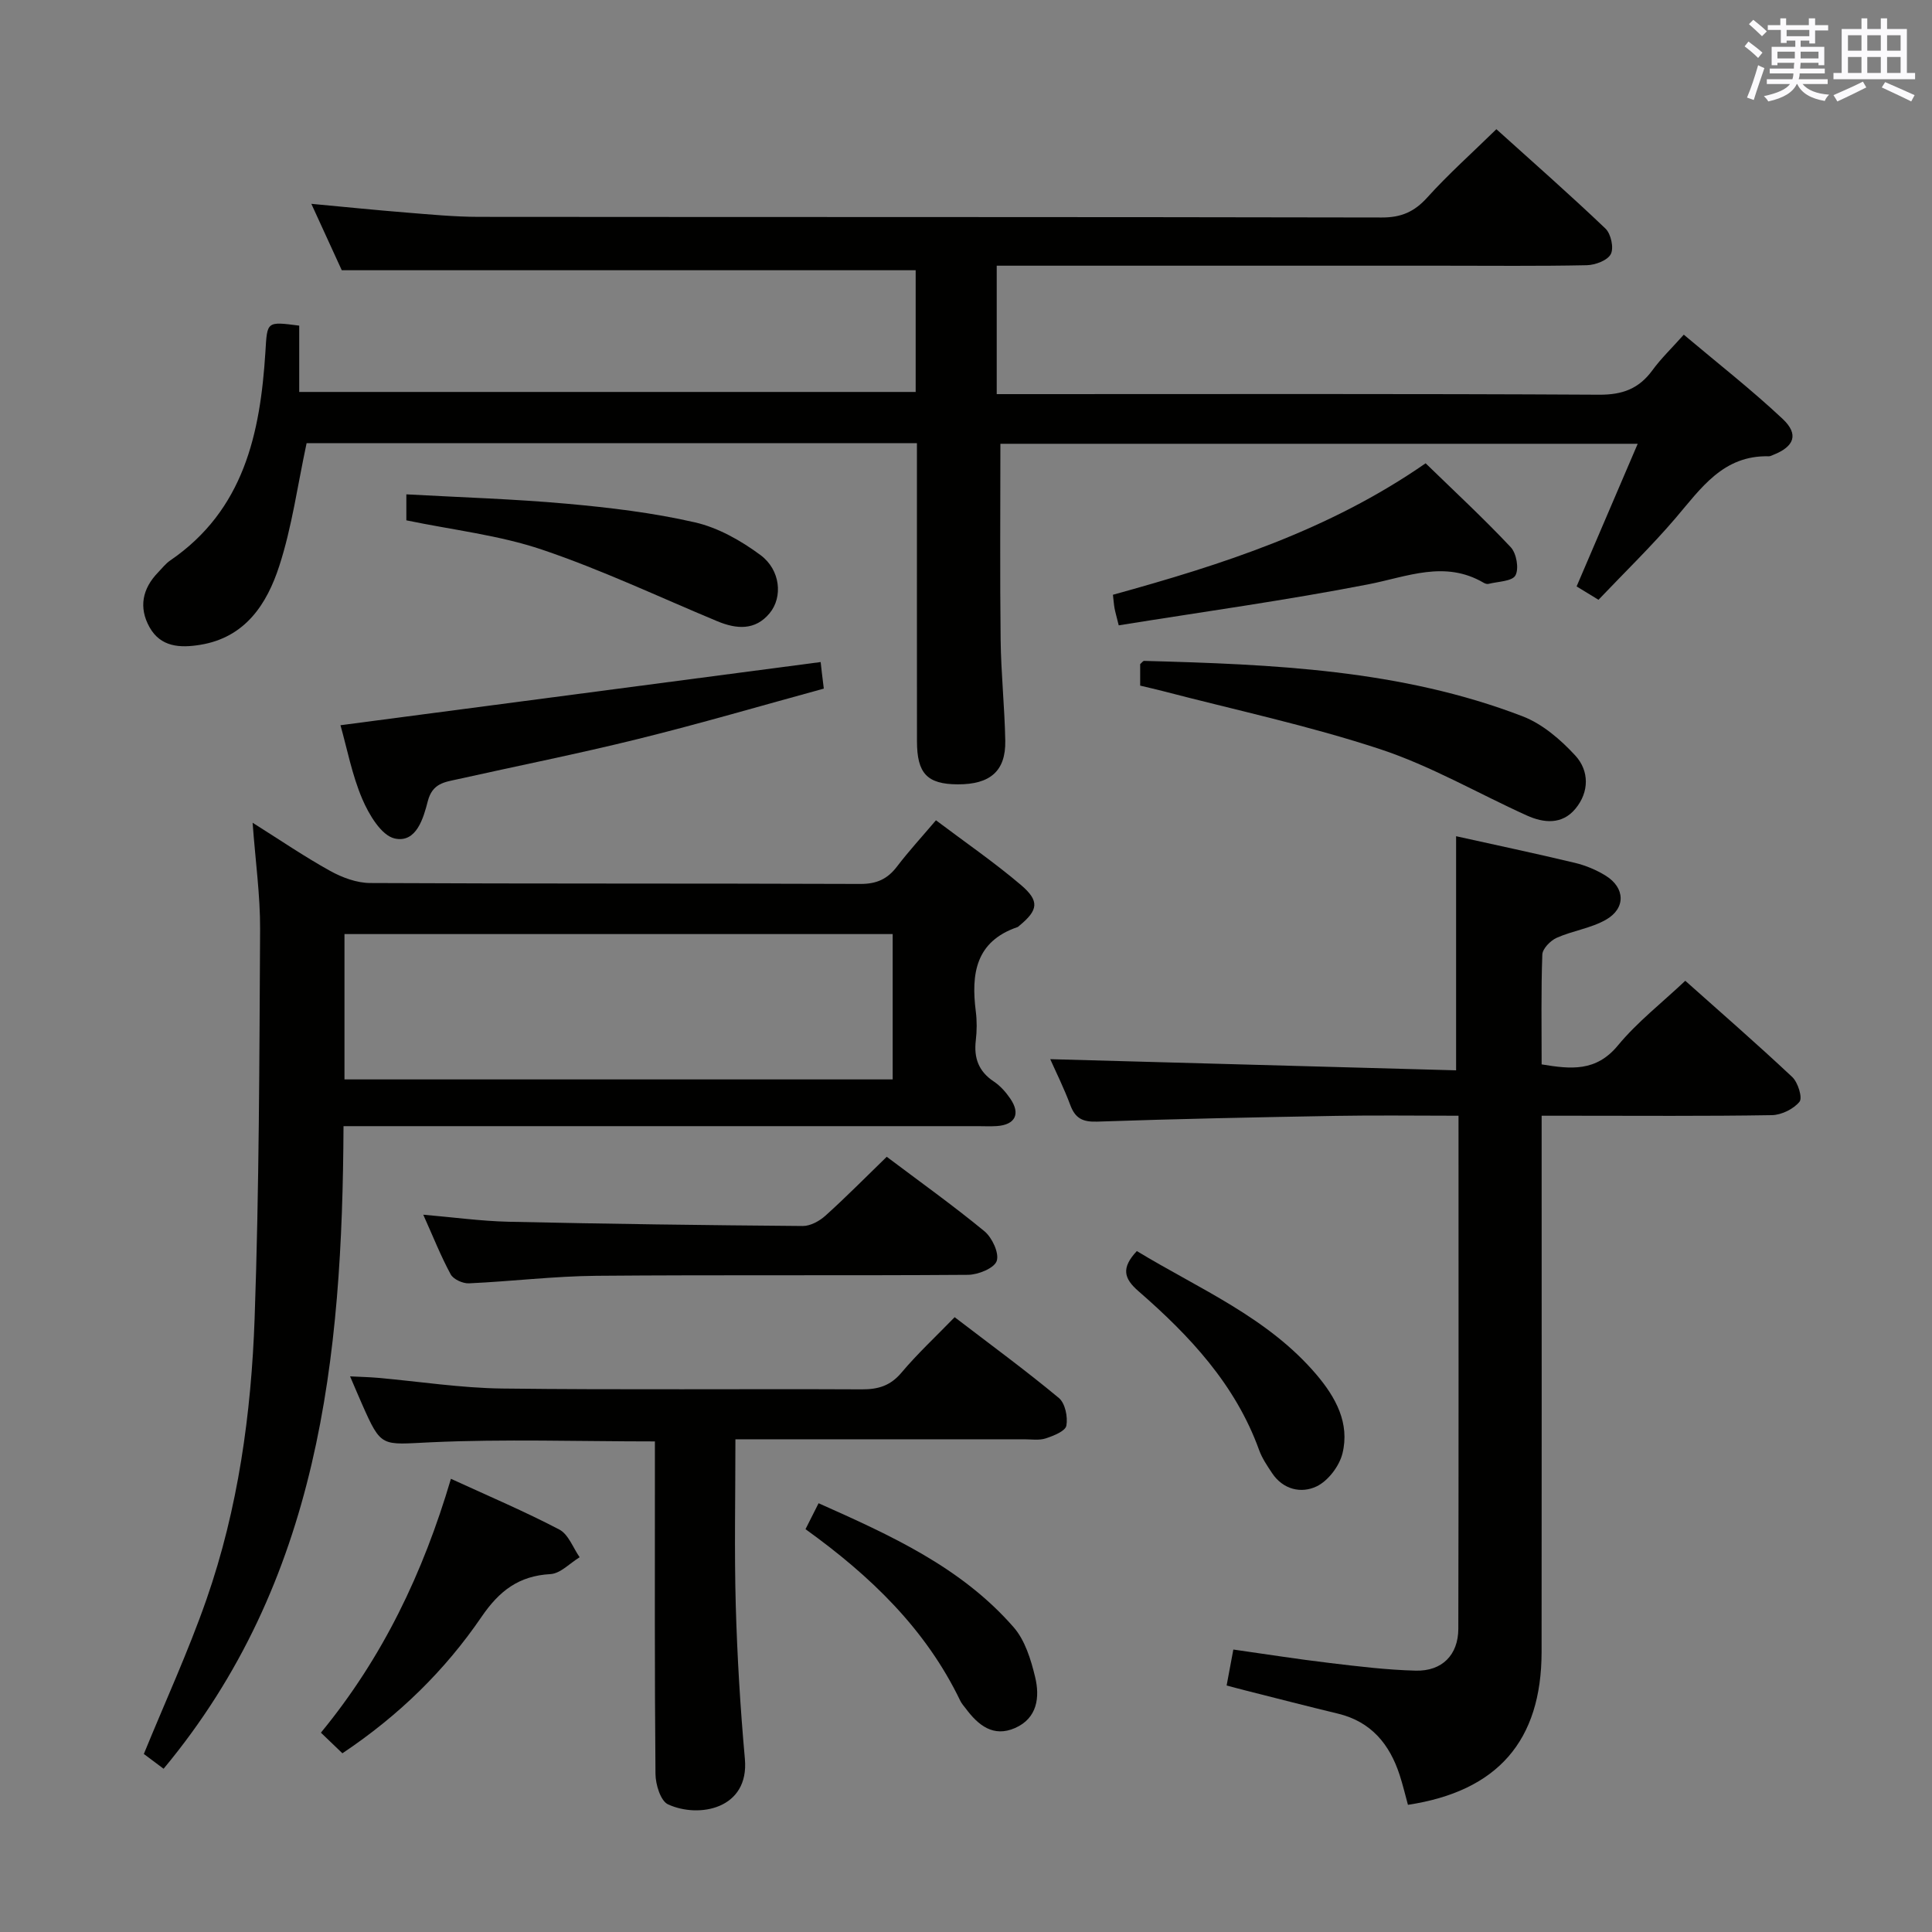 <svg enable-background="new 0 0 400 400" viewBox="0 0 400 400" xmlns="http://www.w3.org/2000/svg"><rect x="0" y="0" width="400" height="400" fill="#808080" stroke="none"/><g fill="#010100"><path d="m61.95 67.42v13.73h127.63c0-8.71 0-17.13 0-25.2-39.46 0-78.68 0-118.82 0-1.68-3.67-3.86-8.43-6.3-13.75 6.98.65 13.33 1.3 19.69 1.81 4.97.4 9.95.88 14.93.89 62.33.06 124.67 0 187 .13 4.04.01 6.75-1.18 9.43-4.15 4.34-4.81 9.2-9.14 14.3-14.13 7.46 6.73 15.17 13.5 22.59 20.58 1.13 1.08 1.77 4 1.1 5.28-.68 1.31-3.22 2.26-4.97 2.3-10 .21-20 .1-30 .1-28.83 0-57.67 0-86.5 0-1.8 0-3.59 0-5.67 0v26.59h6.22c39.5 0 79-.1 118.5.12 4.85.03 8.24-1.24 11.04-5.07 1.75-2.4 3.93-4.49 6.49-7.36 6.96 5.87 13.99 11.36 20.47 17.44 3.4 3.2 2.41 5.72-1.93 7.44-.31.12-.63.31-.95.3-9.46-.24-14.04 6.65-19.32 12.83-4.97 5.81-10.48 11.15-15.93 16.88-1.62-.99-2.97-1.81-4.53-2.77 4.18-9.75 8.28-19.33 12.65-29.53-44.59 0-88.59 0-131.95 0 0 13.65-.11 27.09.05 40.54.08 6.98.83 13.95.96 20.94.12 6.28-3.13 9.06-9.85 9.03-6.31-.03-8.43-2.24-8.43-8.93-.02-18.67-.01-37.33-.01-56 0-1.79 0-3.58 0-5.71-42.74 0-84.98 0-126.36 0-1.88 8.77-3.03 17.34-5.66 25.43-2.55 7.87-7.03 14.82-16.41 16.33-4.15.67-8.15.46-10.45-3.65-2.28-4.08-1.49-8 1.78-11.36.81-.84 1.54-1.8 2.49-2.45 15.27-10.44 18.66-26.31 19.72-43.2.38-6.31.2-6.32 7-5.43z"/><path d="m52.3 170.34c5.65 3.55 10.72 7.02 16.07 9.98 2.48 1.37 5.5 2.49 8.28 2.5 33.83.17 67.66.06 101.49.19 3.37.01 5.61-1.02 7.58-3.61 2.41-3.16 5.11-6.1 8.06-9.57 6.02 4.54 12.05 8.68 17.6 13.4 3.92 3.33 3.55 5.23-.33 8.42-.13.11-.25.25-.4.3-8.67 2.96-9.61 9.69-8.62 17.46.25 1.97.23 4.02 0 5.99-.43 3.63.57 6.42 3.72 8.51 1.35.9 2.52 2.22 3.44 3.58 2.14 3.14.99 5.39-2.79 5.65-1.33.09-2.67.02-4 .02-41.66 0-83.33 0-124.99 0-1.96 0-3.92 0-6.29 0-.22 47.97-4.98 94.24-37.25 133.04-1.52-1.14-2.94-2.2-4.09-3.06 4.44-10.86 9.22-21.25 12.97-32 6.56-18.81 9.27-38.48 9.97-58.26.94-26.79.98-53.61 1.13-80.42.04-7.07-.97-14.17-1.55-22.12zm132.52 23.05c-38.12 0-75.79 0-113.5 0v30.09h113.5c0-10.12 0-19.89 0-30.09z"/><path d="m301.97 231c-8.81 0-17.1-.12-25.39.03-16.47.29-32.93.62-49.39 1.19-2.99.1-4.55-.63-5.59-3.41-1.32-3.55-3.02-6.95-4.16-9.52 27.91.77 55.91 1.54 84.03 2.31 0-16.77 0-32.47 0-48.47 8.15 1.81 16.39 3.55 24.58 5.51 2.22.53 4.45 1.46 6.39 2.66 4.04 2.5 4.2 6.76.05 9.12-3.1 1.77-6.9 2.27-10.21 3.75-1.29.58-2.92 2.25-2.96 3.47-.27 7.47-.14 14.96-.14 22.73 6.03 1 11.26 1.57 15.79-3.92 3.98-4.82 9.04-8.76 13.95-13.39 7.15 6.38 14.78 13.01 22.15 19.93 1.18 1.11 2.16 4.29 1.5 5.11-1.22 1.51-3.72 2.74-5.71 2.78-13.82.23-27.65.12-41.48.12-1.82 0-3.64 0-6.2 0v6.07c0 34.98.03 69.97-.01 104.95-.02 18.42-9.13 28.84-27.67 31.65-.56-2.04-1.05-4.12-1.71-6.15-2.08-6.41-5.91-11.07-12.78-12.73-6.28-1.51-12.53-3.13-18.8-4.71-1.4-.35-2.79-.73-4.25-1.12.47-2.53.87-4.63 1.39-7.44 6.61.93 13.25 1.99 19.92 2.78 5.93.71 11.88 1.44 17.84 1.59 5.45.14 8.81-3.25 8.82-8.68.08-35.15.04-70.29.04-106.21z"/><path d="m152.26 298c0 11.78-.24 23.07.07 34.34.3 10.62.94 21.25 1.89 31.83.93 10.41-9.58 12.33-15.92 9.4-1.54-.72-2.57-4.11-2.59-6.28-.19-20.98-.12-41.97-.12-62.96 0-1.96 0-3.92 0-5.9-15.86 0-31.17-.52-46.41.18-10.22.47-10.19 1.24-14.22-7.89-.73-1.64-1.42-3.3-2.48-5.76 2.29.12 4 .15 5.7.3 8.6.76 17.18 2.11 25.78 2.22 24.81.3 49.63.05 74.45.17 3.42.02 5.94-.74 8.23-3.46 3.31-3.93 7.1-7.45 11.01-11.48 7.46 5.71 14.7 11.01 21.58 16.73 1.3 1.08 1.88 3.92 1.55 5.73-.21 1.13-2.65 2.1-4.26 2.63-1.36.45-2.97.19-4.46.19-17.99.01-35.98 0-53.96 0-1.81.01-3.6.01-5.84.01z"/><path d="m183.59 239.5c6.77 5.1 13.68 10.03 20.22 15.41 1.6 1.32 3.1 4.54 2.55 6.16-.51 1.5-3.84 2.85-5.94 2.87-25.65.19-51.31-.02-76.97.2-8.79.08-17.57 1.16-26.36 1.56-1.27.06-3.22-.83-3.78-1.86-2.04-3.76-3.62-7.77-5.68-12.35 6.29.54 11.98 1.33 17.68 1.46 20.3.45 40.6.72 60.9.88 1.57.01 3.45-1.02 4.68-2.13 4.2-3.77 8.16-7.8 12.7-12.2z"/><path d="m170.56 142.57c-12.99 3.55-25.68 7.27-38.51 10.44-12.37 3.06-24.89 5.55-37.34 8.33-2.66.59-5.18.82-6.14 4.54-.89 3.45-2.35 8.72-6.85 7.72-2.77-.62-5.35-4.97-6.72-8.19-2.12-4.97-3.14-10.42-4.51-15.26 33.21-4.37 66.12-8.7 99.42-13.08.1 1.03.33 2.92.65 5.5z"/><path d="m236.06 141.95c0-1.88 0-3.19 0-4.45.32-.27.58-.68.83-.67 26.57.72 53.14 1.78 78.34 11.47 4.11 1.58 7.9 4.84 10.94 8.15 2.87 3.14 2.9 7.52-.01 11.01-2.74 3.29-6.5 2.98-10.04 1.38-10.13-4.58-19.88-10.27-30.37-13.73-14.75-4.87-30.03-8.12-45.08-12.05-1.44-.38-2.89-.69-4.61-1.11z"/><path d="m230.42 123.14c22.6-6.24 44.69-13.31 64.74-27.22 5.9 5.74 11.97 11.36 17.62 17.37 1.19 1.27 1.75 4.45.97 5.85-.69 1.24-3.63 1.25-5.59 1.75-.28.07-.68-.06-.96-.22-8.06-4.74-15.81-1.27-23.91.31-17.05 3.32-34.27 5.69-51.67 8.49-.51-2.05-.73-2.8-.87-3.56-.14-.8-.19-1.6-.33-2.77z"/><path d="m70.89 363c-1.58-1.51-2.87-2.75-4.45-4.27 12.82-15.59 21.14-33.02 26.92-52.56 7.84 3.6 15.29 6.76 22.45 10.51 1.88.99 2.83 3.77 4.2 5.73-2.01 1.22-3.97 3.37-6.04 3.49-6.57.36-10.6 3.47-14.28 8.86-7.54 11.04-17.03 20.37-28.8 28.24z"/><path d="m84.13 107.73c0-1.7 0-3.17 0-5.38 11.17.62 22.22.95 33.21 1.94 8.9.8 17.85 1.87 26.54 3.86 4.81 1.1 9.55 3.79 13.57 6.77 4.14 3.07 4.66 8.69 1.9 12.03-2.99 3.63-6.87 3.32-10.84 1.67-12.06-5.02-23.93-10.65-36.28-14.82-8.87-3-18.41-4.06-28.1-6.07z"/><path d="m235.37 259.02c12.97 7.87 27.1 13.72 37.17 25.56 4.01 4.72 6.95 10.07 5.4 16.35-.65 2.62-2.97 5.67-5.35 6.81-3.15 1.51-6.93.7-9.22-2.75-1.01-1.52-2.07-3.07-2.68-4.76-4.9-13.59-14.41-23.71-25-32.92-3.02-2.63-3.59-4.79-.32-8.29z"/><path d="m166.77 316.6c.93-1.84 1.67-3.3 2.71-5.37 14.84 6.62 29.51 13.21 40.38 25.67 2.36 2.7 3.58 6.69 4.45 10.3 1.01 4.18.47 8.54-4.16 10.57-4.49 1.97-7.61-.57-10.18-4.01-.4-.53-.86-1.03-1.15-1.62-7.12-14.82-18.53-25.82-32.05-35.54z"/></g><path d="m361.2 9.6.8-1c.9.7 1.9 1.4 2.9 2.3l-.9 1.1c-1-1-2-1.8-2.8-2.4zm.5 10.6c.9-2.1 1.6-4.3 2.3-6.7.4.2.8.4 1.3.6-.7 2.1-1.5 4.3-2.2 6.6zm.4-15.2.9-.9c1 .8 2 1.6 2.8 2.4l-1 1c-.9-.9-1.8-1.7-2.7-2.5zm12.5-1.2h1.2v1.4h2.7v1.1h-2.7v2.7h-1.2v-.6h-1.8v1.3h4.9v3.8h-1.2v-.5h-3.7c0 .4-.1.9-.1 1.2h5.1v1h-5.2c0 .5-.1.9-.2 1.2h6v1h-5.2c1.1 1.3 2.9 2 5.5 2.2-.4.4-.7.8-.9 1.3-2.9-.5-4.8-1.6-5.7-3.5h-.1c-.8 1.7-2.7 2.9-5.9 3.6-.2-.4-.6-.8-.9-1.1 2.8-.6 4.6-1.4 5.4-2.5h-4.8v-1h5.3c.1-.3.2-.7.2-1.2h-4.9v-1h5c0-.4 0-.8.1-1.2h-3.5v.5h-1.2v-3.8h4.9v-1.3h-1.8v.5h-1.2v-2.7h-2.7v-1h2.6v-1.4h1.2v1.4h4.7v-1.4zm-6.6 8.3h3.6c0-.4 0-.9 0-1.4h-3.6zm1.9-4.6h4.7v-1.3h-4.7zm6.6 3.2h-3.7v1.4h3.7z" fill="#fbfafc"/><path d="m385.3 3.8h1.3v2.2h2.8v-2.2h1.3v2.2h4.1v9.1h1.7v1.3h-16.9v-1.3h1.7v-9.1h4.1v-2.2zm.4 13.1.7 1.2c-1.8.9-3.8 1.9-6 2.9-.2-.4-.5-.8-.8-1.3 2.3-1 4.3-1.9 6.1-2.8zm-3.1-6.4h2.8v-3.2h-2.8zm0 4.6h2.8v-3.3h-2.8zm4-4.6h2.8v-3.2h-2.8zm0 4.6h2.8v-3.3h-2.8zm3.7 1.9c2.1.9 4.1 1.8 6.1 2.7l-.7 1.3c-2.2-1.1-4.2-2-6.1-2.9zm3.2-9.7h-2.8v3.2h2.8zm-2.8 7.8h2.8v-3.3h-2.8z" fill="#fbfafc"/></svg>